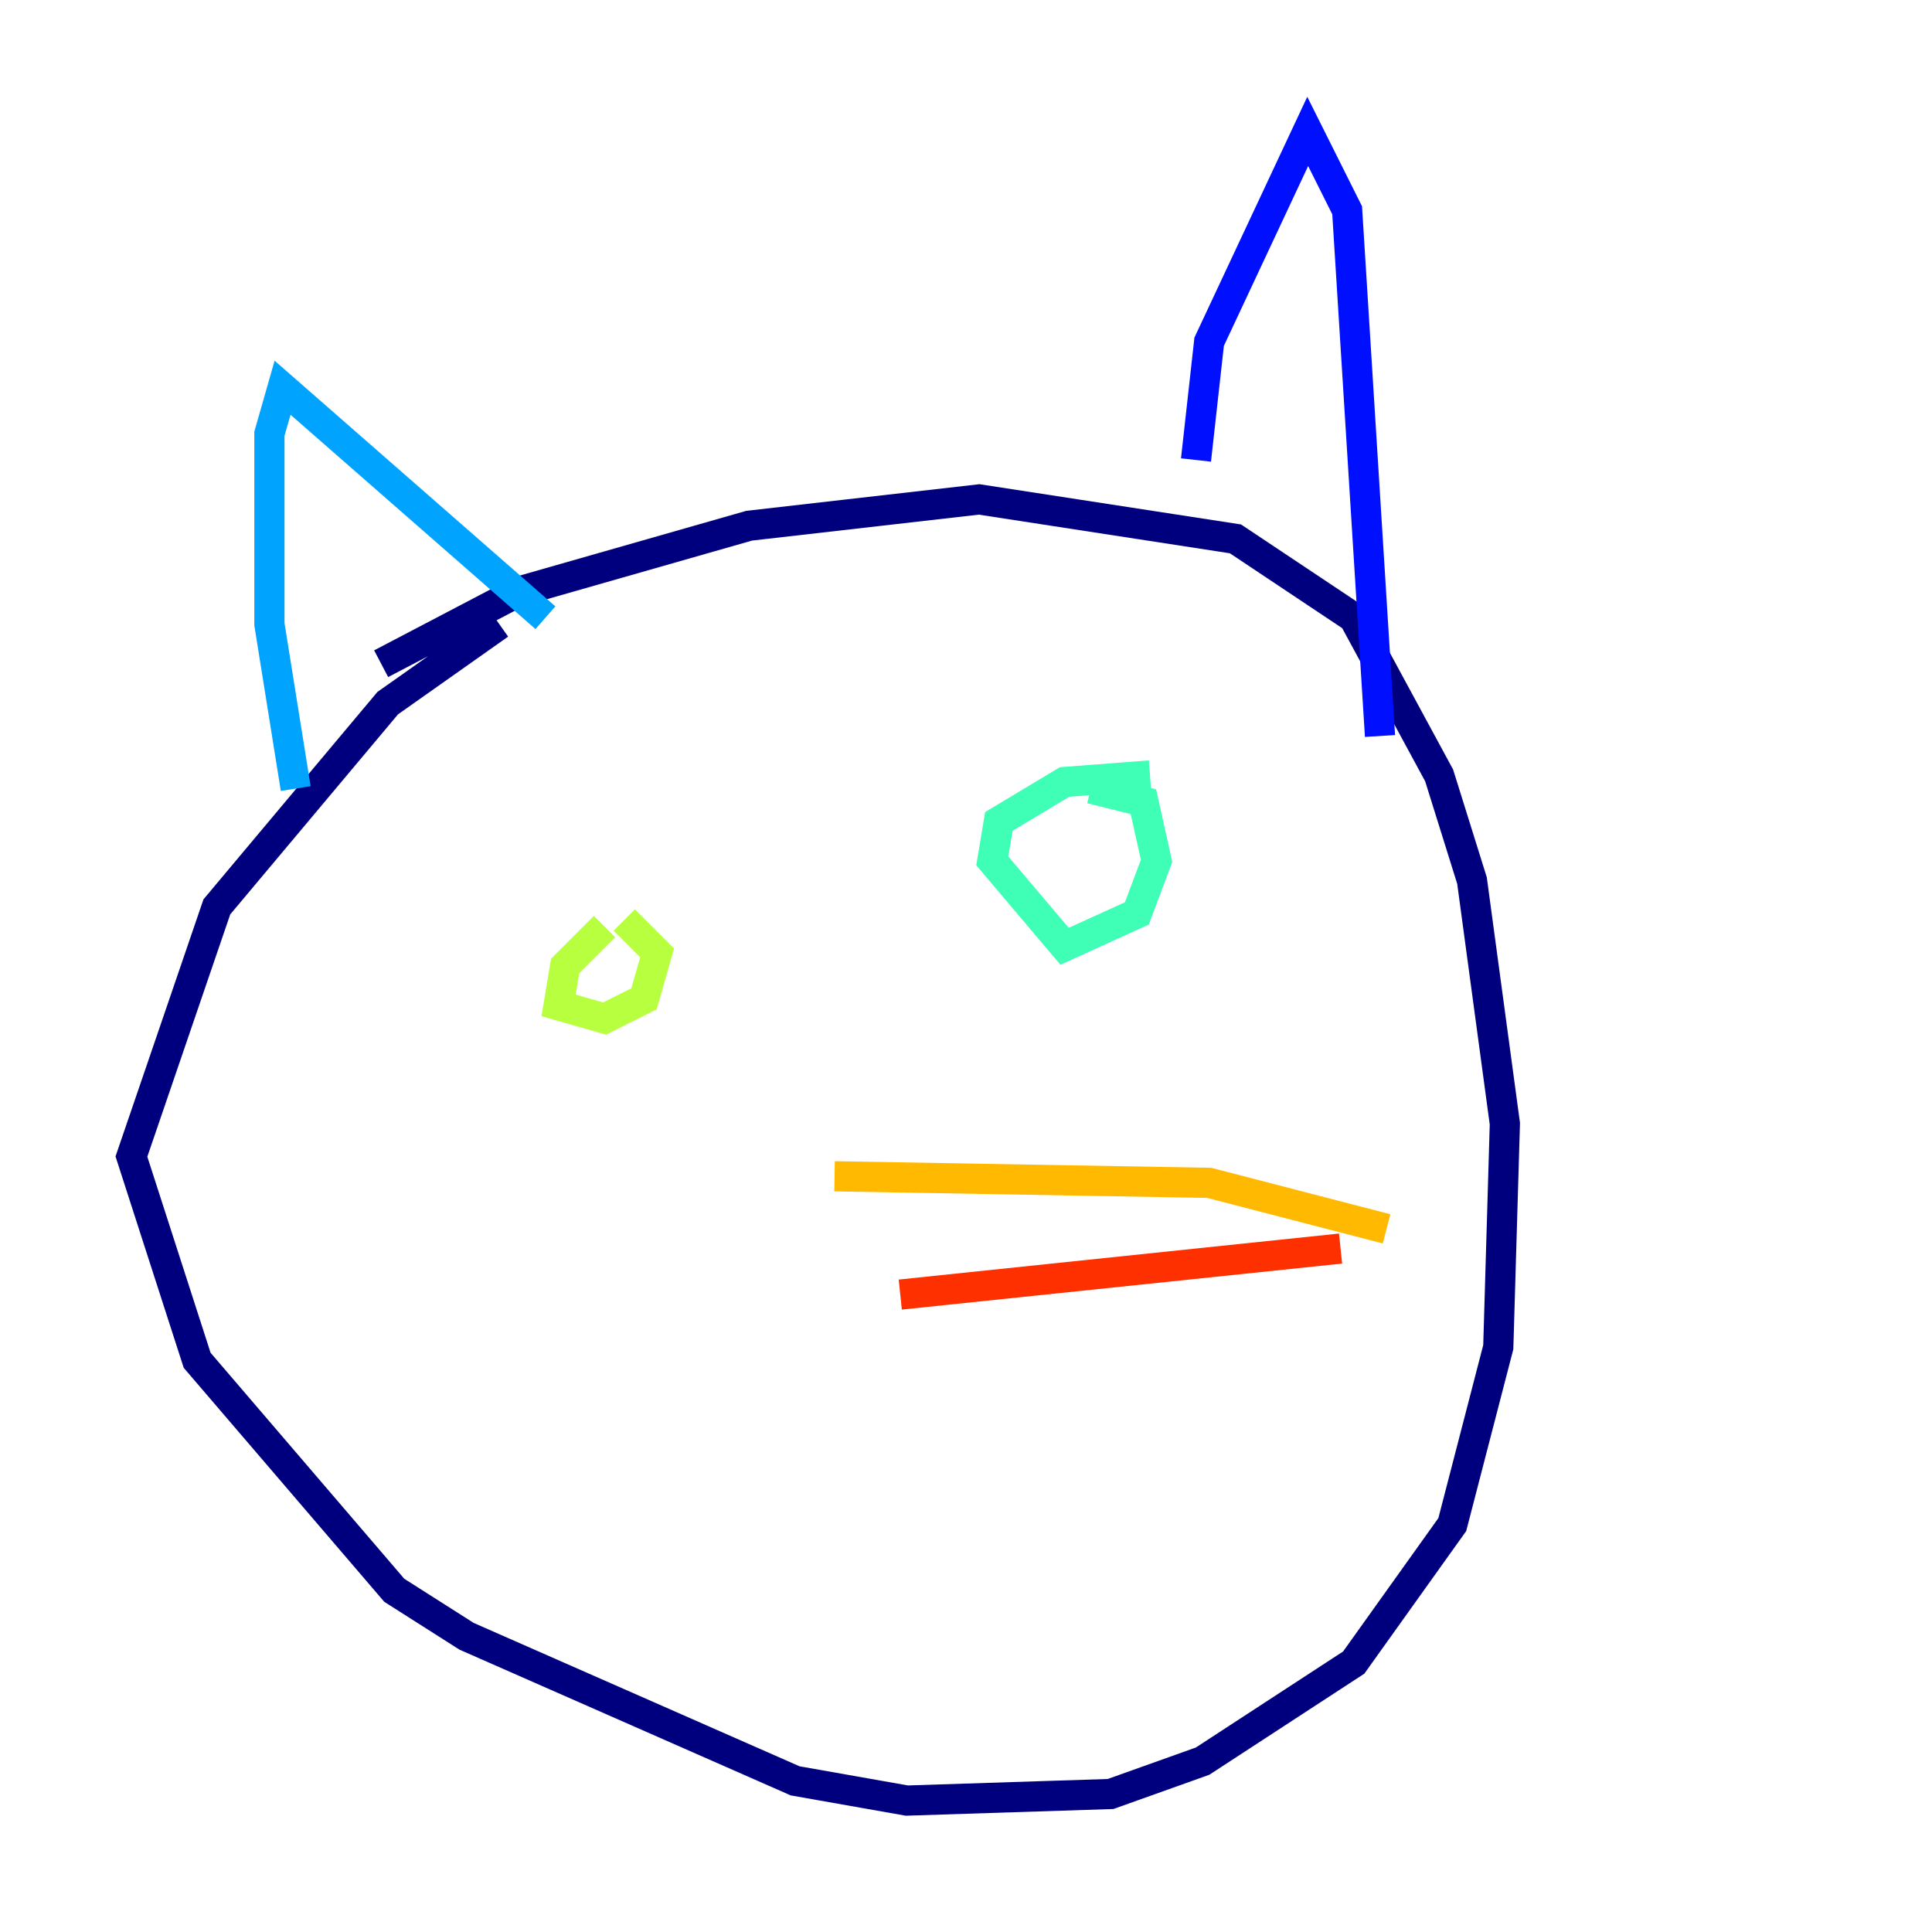 <?xml version="1.0" encoding="utf-8" ?>
<svg baseProfile="tiny" height="128" version="1.2" viewBox="0,0,128,128" width="128" xmlns="http://www.w3.org/2000/svg" xmlns:ev="http://www.w3.org/2001/xml-events" xmlns:xlink="http://www.w3.org/1999/xlink"><defs /><polyline fill="none" points="25.252,43.973 34.395,39.184 49.633,34.83 64.871,33.088 81.85,35.701 89.687,40.925 95.347,51.374 97.524,58.34 99.701,74.449 99.265,89.252 96.218,101.007 89.687,110.15 79.674,116.68 73.578,118.857 60.082,119.293 52.68,117.986 30.912,108.408 26.122,105.361 13.061,90.122 8.707,76.626 14.367,60.082 25.687,46.585 33.088,41.361" stroke="#00007f" stroke-width="2" /><polyline fill="none" points="79.238,30.476 80.109,22.64 86.639,8.707 89.252,13.932 91.429,48.762" stroke="#0010ff" stroke-width="2" /><polyline fill="none" points="36.136,40.925 18.721,25.687 17.85,28.735 17.85,41.361 19.592,52.245" stroke="#00a4ff" stroke-width="2" /><polyline fill="none" points="72.272,52.245 75.755,53.116 76.626,57.034 75.32,60.517 70.531,62.694 65.742,57.034 66.177,54.422 70.531,51.809 76.191,51.374" stroke="#3fffb7" stroke-width="2" /><polyline fill="none" points="41.361,60.952 43.537,63.129 42.667,66.177 40.054,67.483 37.007,66.612 37.442,64.0 40.054,61.388" stroke="#b7ff3f" stroke-width="2" /><polyline fill="none" points="55.292,77.932 80.109,78.367 91.864,81.415" stroke="#ffb900" stroke-width="2" /><polyline fill="none" points="59.646,85.769 88.816,82.721" stroke="#ff3000" stroke-width="2" /><polyline fill="none" points="42.667,81.85 42.667,81.85" stroke="#7f0000" stroke-width="2" /></svg>